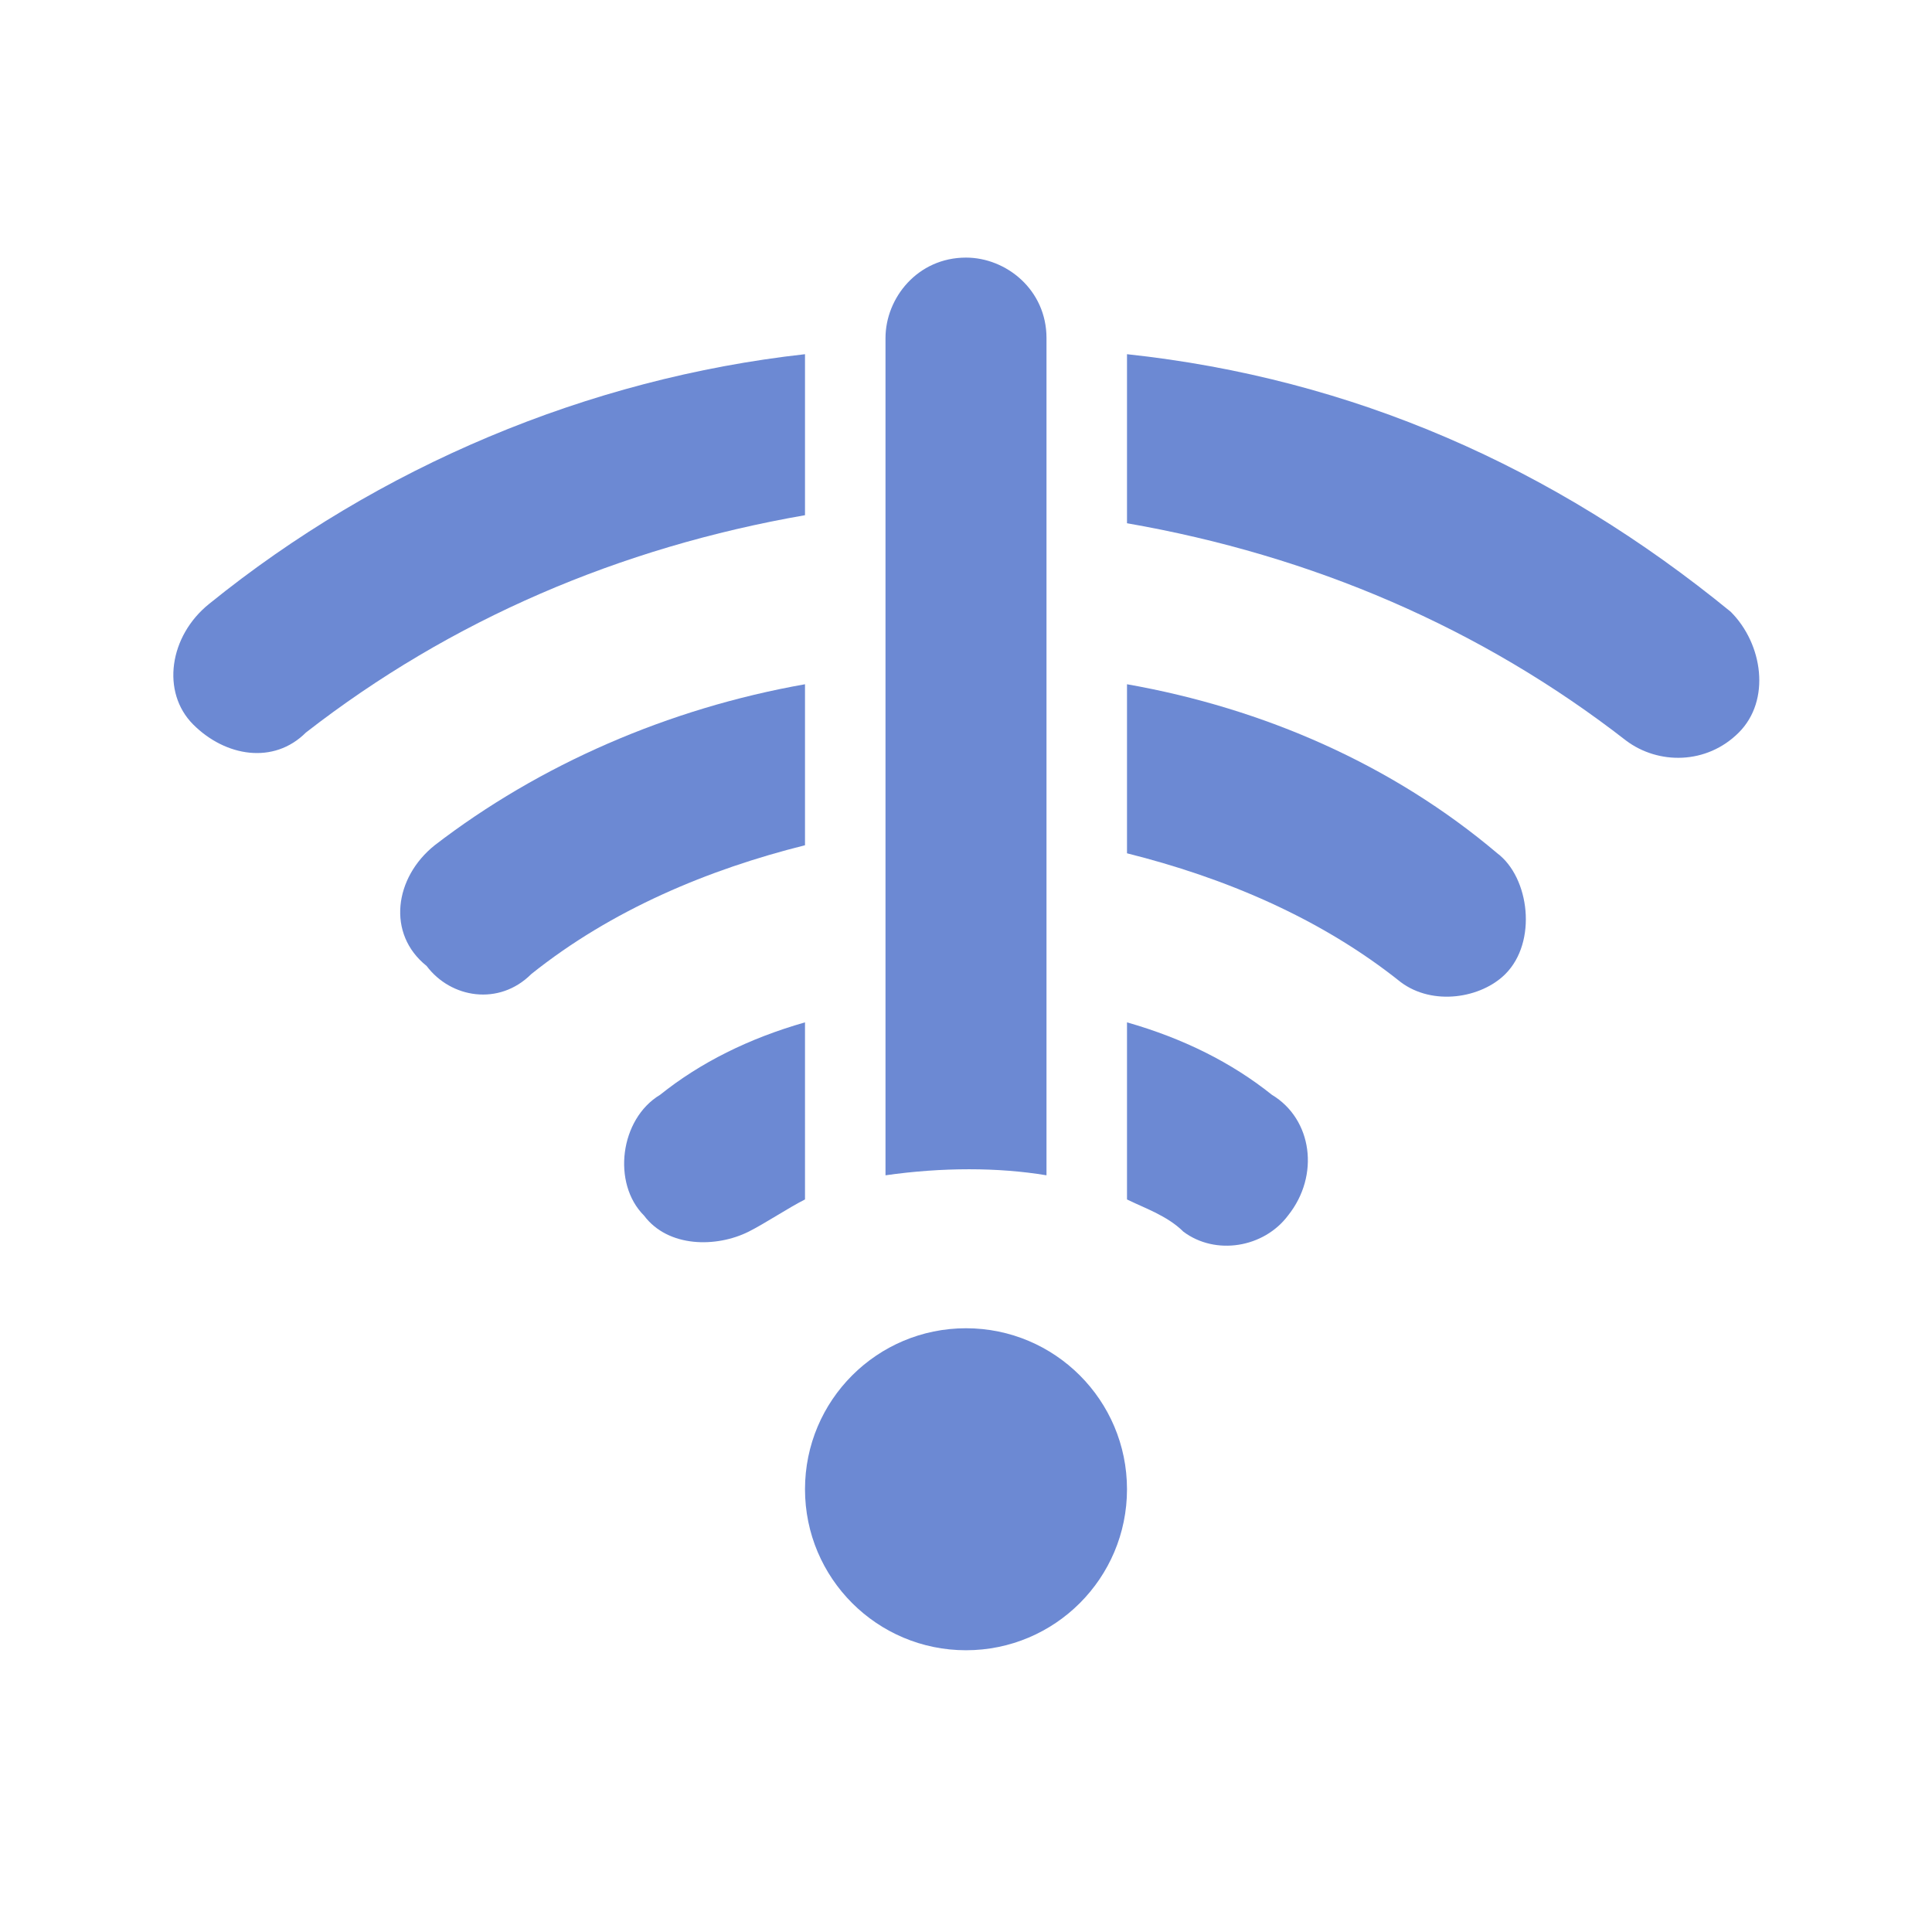 <?xml version="1.0" encoding="utf-8"?>
<!-- Generator: Adobe Illustrator 24.0.1, SVG Export Plug-In . SVG Version: 6.00 Build 0)  -->
<svg version="1.1" id="ic_error_connection" shape-rendering="geometricPrecision"
	 xmlns="http://www.w3.org/2000/svg" xmlns:xlink="http://www.w3.org/1999/xlink" x="0px" y="0px" viewBox="0 0 24 24"
	 style="enable-background:new 0 0 24 24;" xml:space="preserve">
<style type="text/css">
	.st0{fill:#6C89D3;}
</style>
<circle id="Ellipse_601" class="st0" cx="12" cy="18.5" r="2"/>
<g id="Group_8825">
	<path id="Path_18883" class="st0" d="M10,4.4C7.3,4.7,4.7,5.8,2.6,7.5C2.1,7.9,2,8.6,2.4,9l0,0c0.4,0.4,1,0.5,1.4,0.1
		C5.6,7.7,7.7,6.8,10,6.4V4.4z"/>
	<path id="Path_18884" class="st0" d="M14,4.4v2.1c2.3,0.4,4.4,1.3,6.2,2.7c0.4,0.3,1,0.3,1.4-0.1l0,0c0.4-0.4,0.3-1.1-0.1-1.5
		C19.3,5.8,16.8,4.7,14,4.4z"/>
</g>
<g id="Group_8826">
	<path id="Path_18885" class="st0" d="M10,8.5c-1.7,0.3-3.3,1-4.6,2c-0.5,0.4-0.6,1.1-0.1,1.5l0,0c0.3,0.4,0.9,0.5,1.3,0.1
		c1-0.8,2.2-1.3,3.4-1.6V8.5z"/>
	<path id="Path_18886" class="st0" d="M14,8.5v2.1c1.2,0.3,2.4,0.8,3.4,1.6c0.4,0.3,1,0.2,1.3-0.1l0,0c0.4-0.4,0.3-1.2-0.1-1.5
		C17.3,9.5,15.7,8.8,14,8.5z"/>
</g>
<g id="Group_8827">
	<path id="Path_18887" class="st0" d="M10,12.7c-0.7,0.2-1.3,0.5-1.8,0.9c-0.5,0.3-0.6,1.1-0.2,1.5l0,0c0.3,0.4,0.9,0.4,1.3,0.2
		c0.2-0.1,0.5-0.3,0.7-0.4V12.7z"/>
	<path id="Path_18888" class="st0" d="M14,12.7v2.2c0.2,0.1,0.5,0.2,0.7,0.4c0.4,0.3,1,0.2,1.3-0.2l0,0c0.4-0.5,0.3-1.2-0.2-1.5
		C15.3,13.2,14.7,12.9,14,12.7z"/>
</g>
<path id="Path_18889" class="st0" d="M11,4.2v10.4c0.7-0.1,1.4-0.1,2,0V4.2c0-0.6-0.5-1-1-1h0C11.4,3.2,11,3.7,11,4.2z"/>
</svg>
